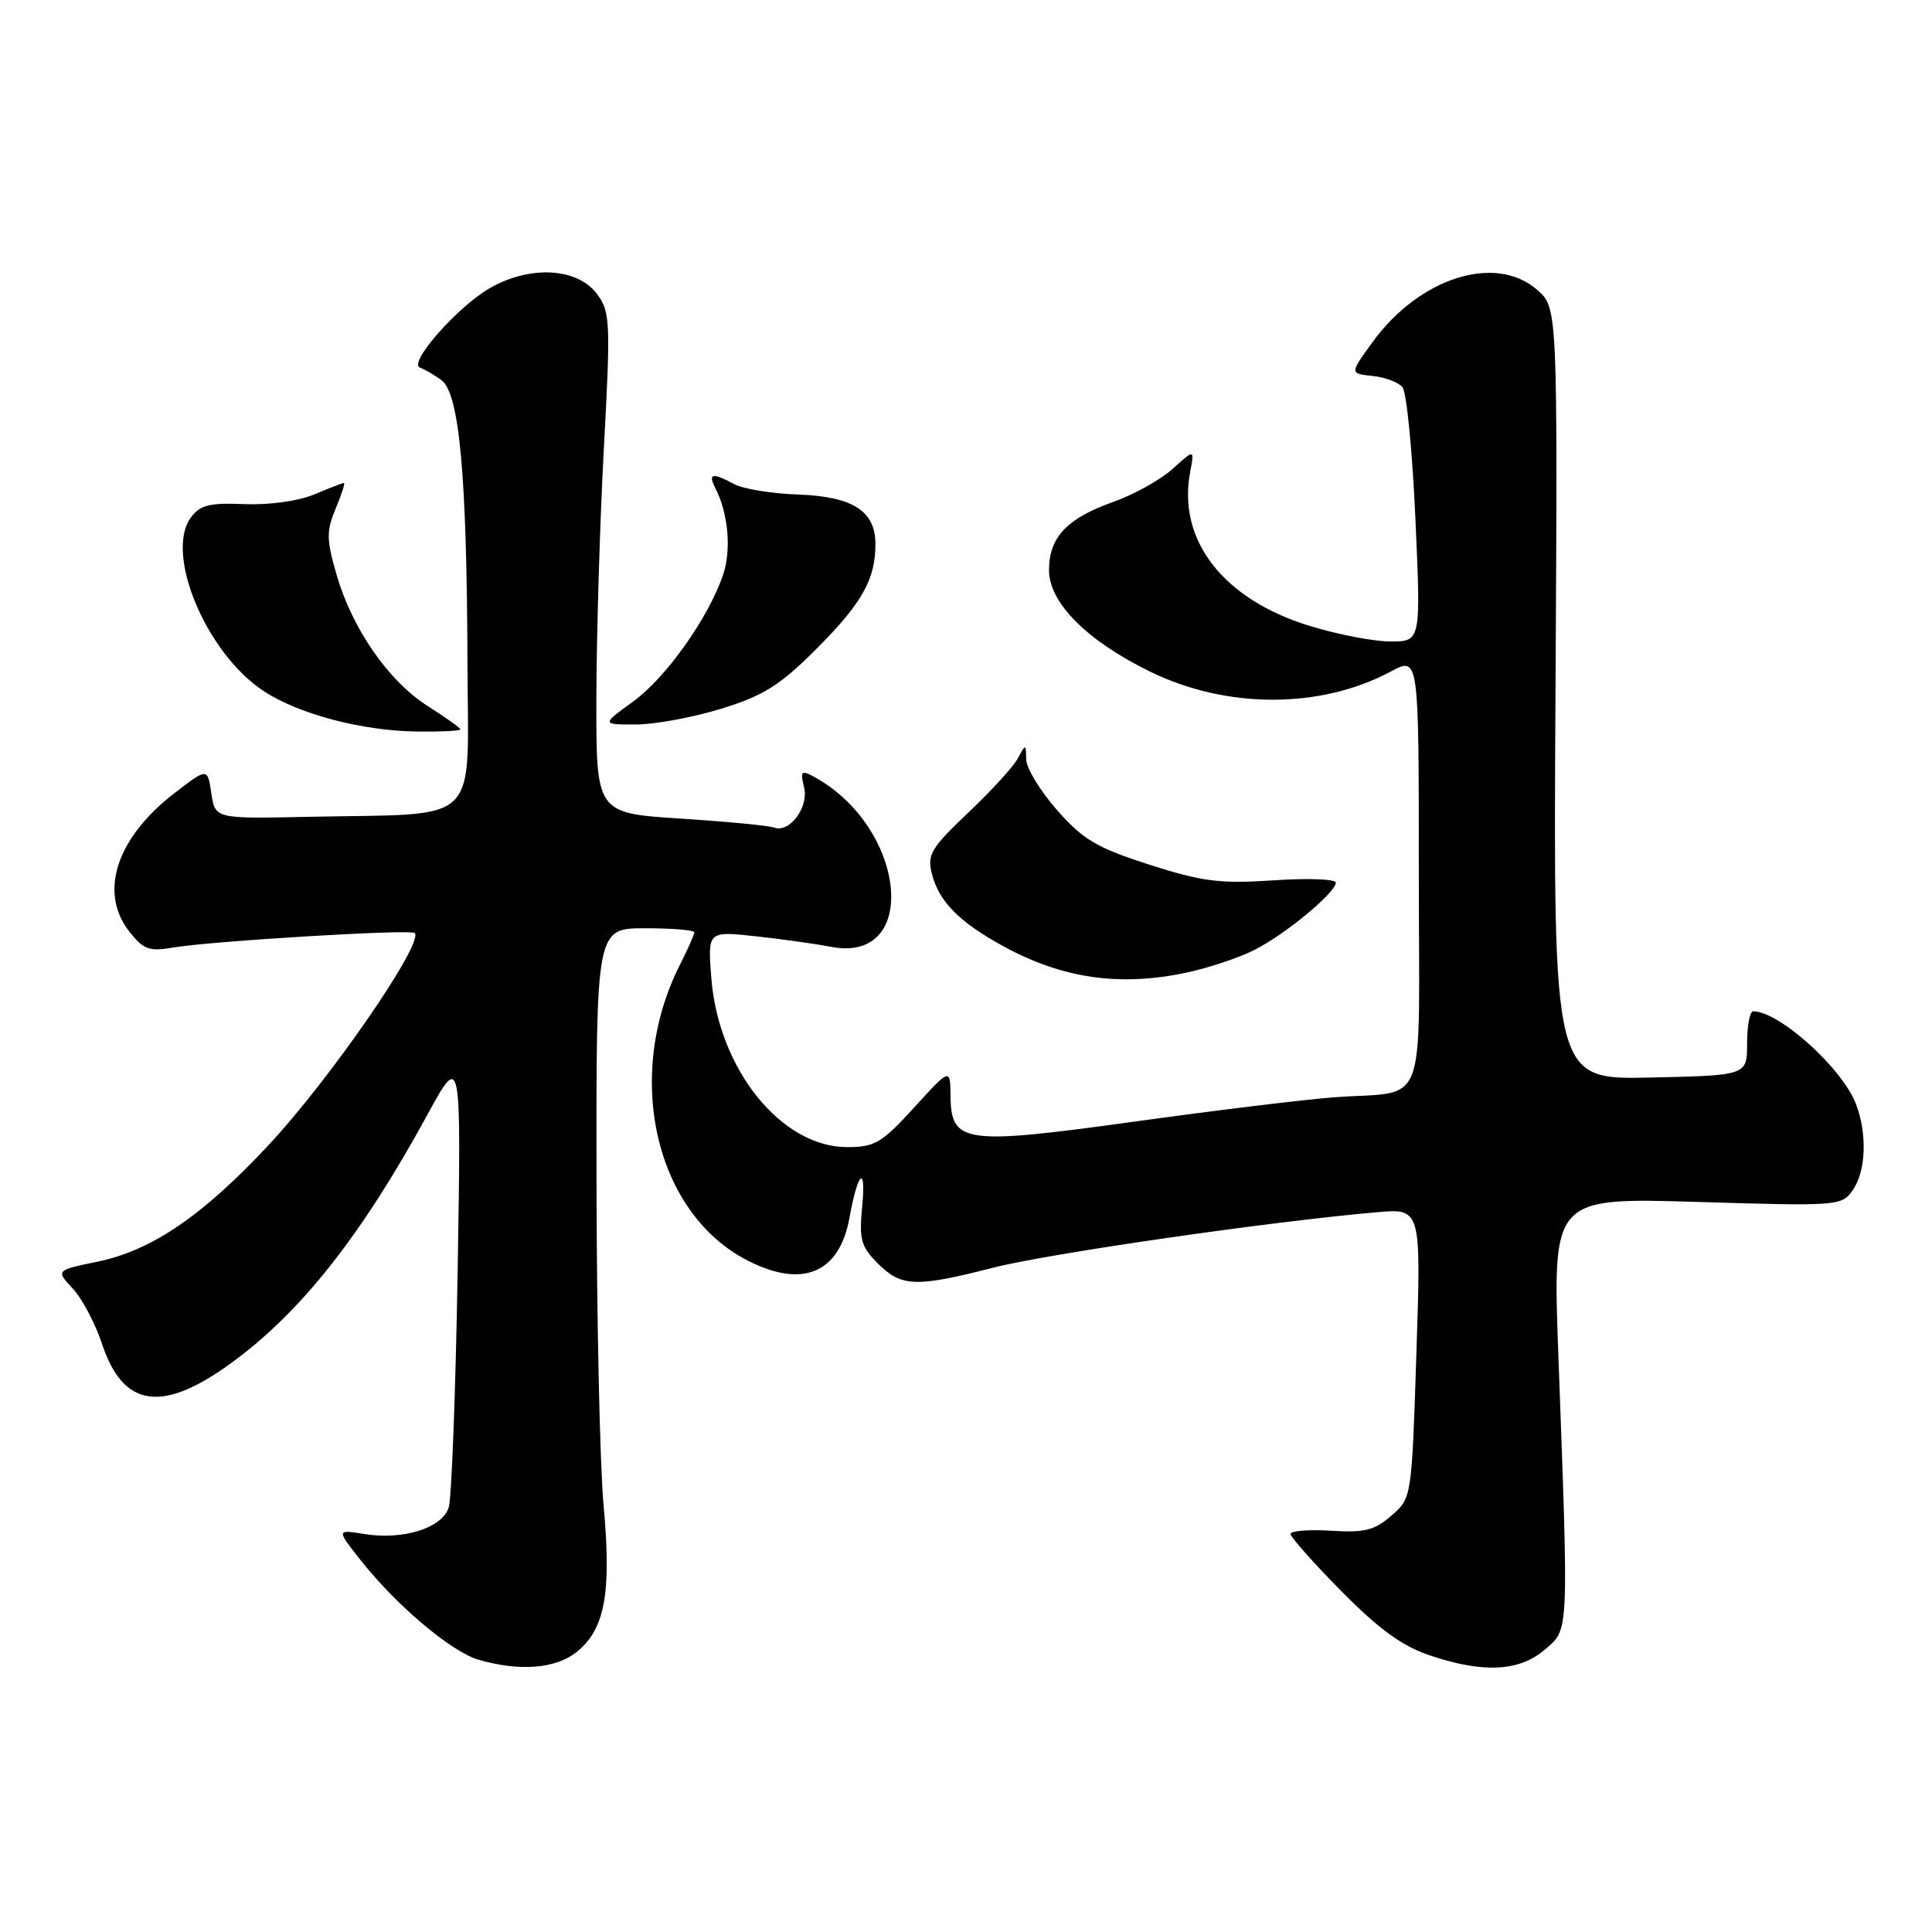 <?xml version="1.0" encoding="UTF-8" standalone="no"?>
<!DOCTYPE svg PUBLIC "-//W3C//DTD SVG 1.1//EN" "http://www.w3.org/Graphics/SVG/1.1/DTD/svg11.dtd" >
<svg xmlns="http://www.w3.org/2000/svg" xmlns:xlink="http://www.w3.org/1999/xlink" version="1.1" viewBox="0 0 256 256">
 <g >
 <path fill="currentColor"
d=" M 76.34 218.95 C 80.15 215.95 81.05 211.15 79.98 199.50 C 79.48 194.00 79.06 174.54 79.04 156.25 C 79.00 123.00 79.00 123.00 85.50 123.00 C 89.08 123.00 92.00 123.24 92.00 123.54 C 92.00 123.84 91.15 125.75 90.12 127.79 C 82.62 142.55 86.78 160.77 99.09 167.04 C 106.37 170.76 111.25 168.69 112.57 161.31 C 113.66 155.25 114.78 154.24 114.25 159.79 C 113.82 164.24 114.07 165.16 116.33 167.43 C 119.44 170.53 121.34 170.60 131.59 167.98 C 138.86 166.11 168.34 161.85 182.41 160.63 C 188.31 160.11 188.31 160.11 187.68 179.31 C 187.06 198.50 187.06 198.50 184.37 200.83 C 182.14 202.78 180.80 203.11 176.35 202.83 C 173.40 202.65 171.00 202.84 171.00 203.26 C 171.00 203.67 174.04 207.09 177.75 210.85 C 182.71 215.87 185.80 218.12 189.43 219.34 C 196.52 221.73 201.32 221.49 204.69 218.59 C 207.92 215.82 207.87 216.98 206.49 179.59 C 205.72 158.69 205.72 158.69 224.86 159.26 C 243.61 159.83 244.03 159.80 245.50 157.70 C 247.25 155.19 247.44 150.30 245.94 146.32 C 244.16 141.59 235.76 134.00 232.30 134.00 C 231.86 134.00 231.50 135.91 231.50 138.25 C 231.50 142.50 231.50 142.50 218.66 142.78 C 205.82 143.06 205.82 143.06 206.11 91.90 C 206.40 40.74 206.40 40.74 203.64 38.37 C 198.10 33.60 188.06 36.81 181.88 45.32 C 178.84 49.50 178.84 49.50 181.84 49.81 C 183.50 49.98 185.30 50.65 185.84 51.31 C 186.38 51.96 187.15 59.81 187.55 68.75 C 188.28 85.00 188.28 85.00 184.24 85.00 C 182.03 85.00 177.18 84.06 173.48 82.92 C 162.06 79.39 156.00 71.58 157.70 62.56 C 158.28 59.50 158.28 59.50 155.39 62.12 C 153.80 63.56 150.25 65.54 147.50 66.51 C 141.36 68.69 139.00 71.20 139.00 75.56 C 139.00 79.87 144.04 84.92 152.43 89.01 C 162.60 93.97 175.03 93.95 184.33 88.96 C 188.00 87.00 188.00 87.00 188.00 115.48 C 188.00 148.18 189.45 144.41 176.50 145.42 C 172.65 145.72 160.83 147.16 150.23 148.63 C 127.77 151.74 126.03 151.50 125.95 145.27 C 125.91 141.50 125.91 141.50 121.13 146.75 C 116.84 151.45 115.91 152.00 112.25 152.00 C 103.53 152.00 95.23 141.69 94.26 129.67 C 93.76 123.37 93.76 123.37 100.13 124.06 C 103.63 124.44 108.10 125.07 110.05 125.45 C 122.01 127.80 120.13 109.50 107.72 102.85 C 106.18 102.03 106.02 102.23 106.54 104.30 C 107.21 106.96 104.60 110.45 102.54 109.65 C 101.87 109.40 96.31 108.86 90.17 108.47 C 79.00 107.74 79.00 107.74 79.02 92.62 C 79.04 84.30 79.48 69.40 80.01 59.50 C 80.92 42.71 80.86 41.33 79.14 39.00 C 76.57 35.50 70.36 35.11 65.02 38.11 C 60.70 40.54 53.98 48.16 55.66 48.72 C 56.24 48.91 57.52 49.66 58.49 50.37 C 60.86 52.10 61.86 62.87 61.94 87.69 C 62.01 109.78 64.08 107.75 41.00 108.23 C 28.50 108.50 28.50 108.50 28.00 105.11 C 27.50 101.72 27.50 101.72 23.10 105.11 C 15.40 111.05 13.06 118.26 17.15 123.46 C 19.00 125.81 19.78 126.10 22.90 125.56 C 27.94 124.70 54.40 123.10 54.95 123.63 C 56.23 124.88 43.76 142.98 35.57 151.75 C 26.84 161.10 20.11 165.69 12.95 167.17 C 7.39 168.32 7.39 168.32 9.65 170.75 C 10.89 172.09 12.64 175.40 13.53 178.10 C 16.33 186.52 21.47 187.28 30.62 180.62 C 39.85 173.91 47.87 163.76 56.63 147.71 C 61.12 139.50 61.12 139.50 60.64 168.50 C 60.37 184.45 59.84 198.51 59.46 199.73 C 58.62 202.47 53.43 204.11 48.24 203.26 C 44.57 202.67 44.57 202.67 47.84 206.80 C 52.56 212.76 59.82 218.88 63.40 219.92 C 68.81 221.49 73.56 221.13 76.34 218.95 Z  M 157.20 128.88 C 160.12 128.26 164.17 126.91 166.22 125.87 C 170.34 123.79 177.00 118.27 177.00 116.95 C 177.00 116.48 173.29 116.34 168.75 116.65 C 161.65 117.12 159.36 116.83 152.31 114.58 C 145.32 112.33 143.54 111.28 140.06 107.34 C 137.83 104.80 135.99 101.77 135.97 100.61 C 135.94 98.53 135.92 98.53 134.86 100.50 C 134.27 101.60 131.30 104.84 128.27 107.71 C 123.41 112.31 122.84 113.25 123.46 115.71 C 124.38 119.44 127.09 122.19 133.02 125.42 C 140.83 129.67 148.38 130.75 157.20 128.88 Z  M 61.00 96.65 C 61.00 96.45 59.07 95.07 56.71 93.58 C 51.50 90.28 46.68 83.35 44.60 76.16 C 43.25 71.49 43.23 70.38 44.47 67.41 C 45.26 65.53 45.75 64.00 45.57 64.00 C 45.39 64.00 43.61 64.68 41.62 65.52 C 39.50 66.40 35.66 66.93 32.39 66.80 C 27.82 66.60 26.52 66.92 25.32 68.53 C 21.76 73.28 27.28 86.52 34.92 91.56 C 39.55 94.62 48.00 96.85 55.25 96.93 C 58.41 96.97 61.00 96.84 61.00 96.65 Z  M 95.57 93.91 C 101.21 92.16 103.33 90.83 108.16 86.00 C 114.22 79.94 116.00 76.78 116.00 72.09 C 116.00 67.71 113.01 65.79 105.76 65.53 C 102.29 65.41 98.47 64.79 97.29 64.15 C 94.33 62.57 93.78 62.70 94.82 64.75 C 96.51 68.06 96.93 72.91 95.80 76.20 C 93.86 81.90 88.23 89.82 83.88 92.97 C 79.70 96.00 79.70 96.00 84.24 96.00 C 86.74 96.00 91.84 95.06 95.57 93.91 Z "/>
</g>
</svg>